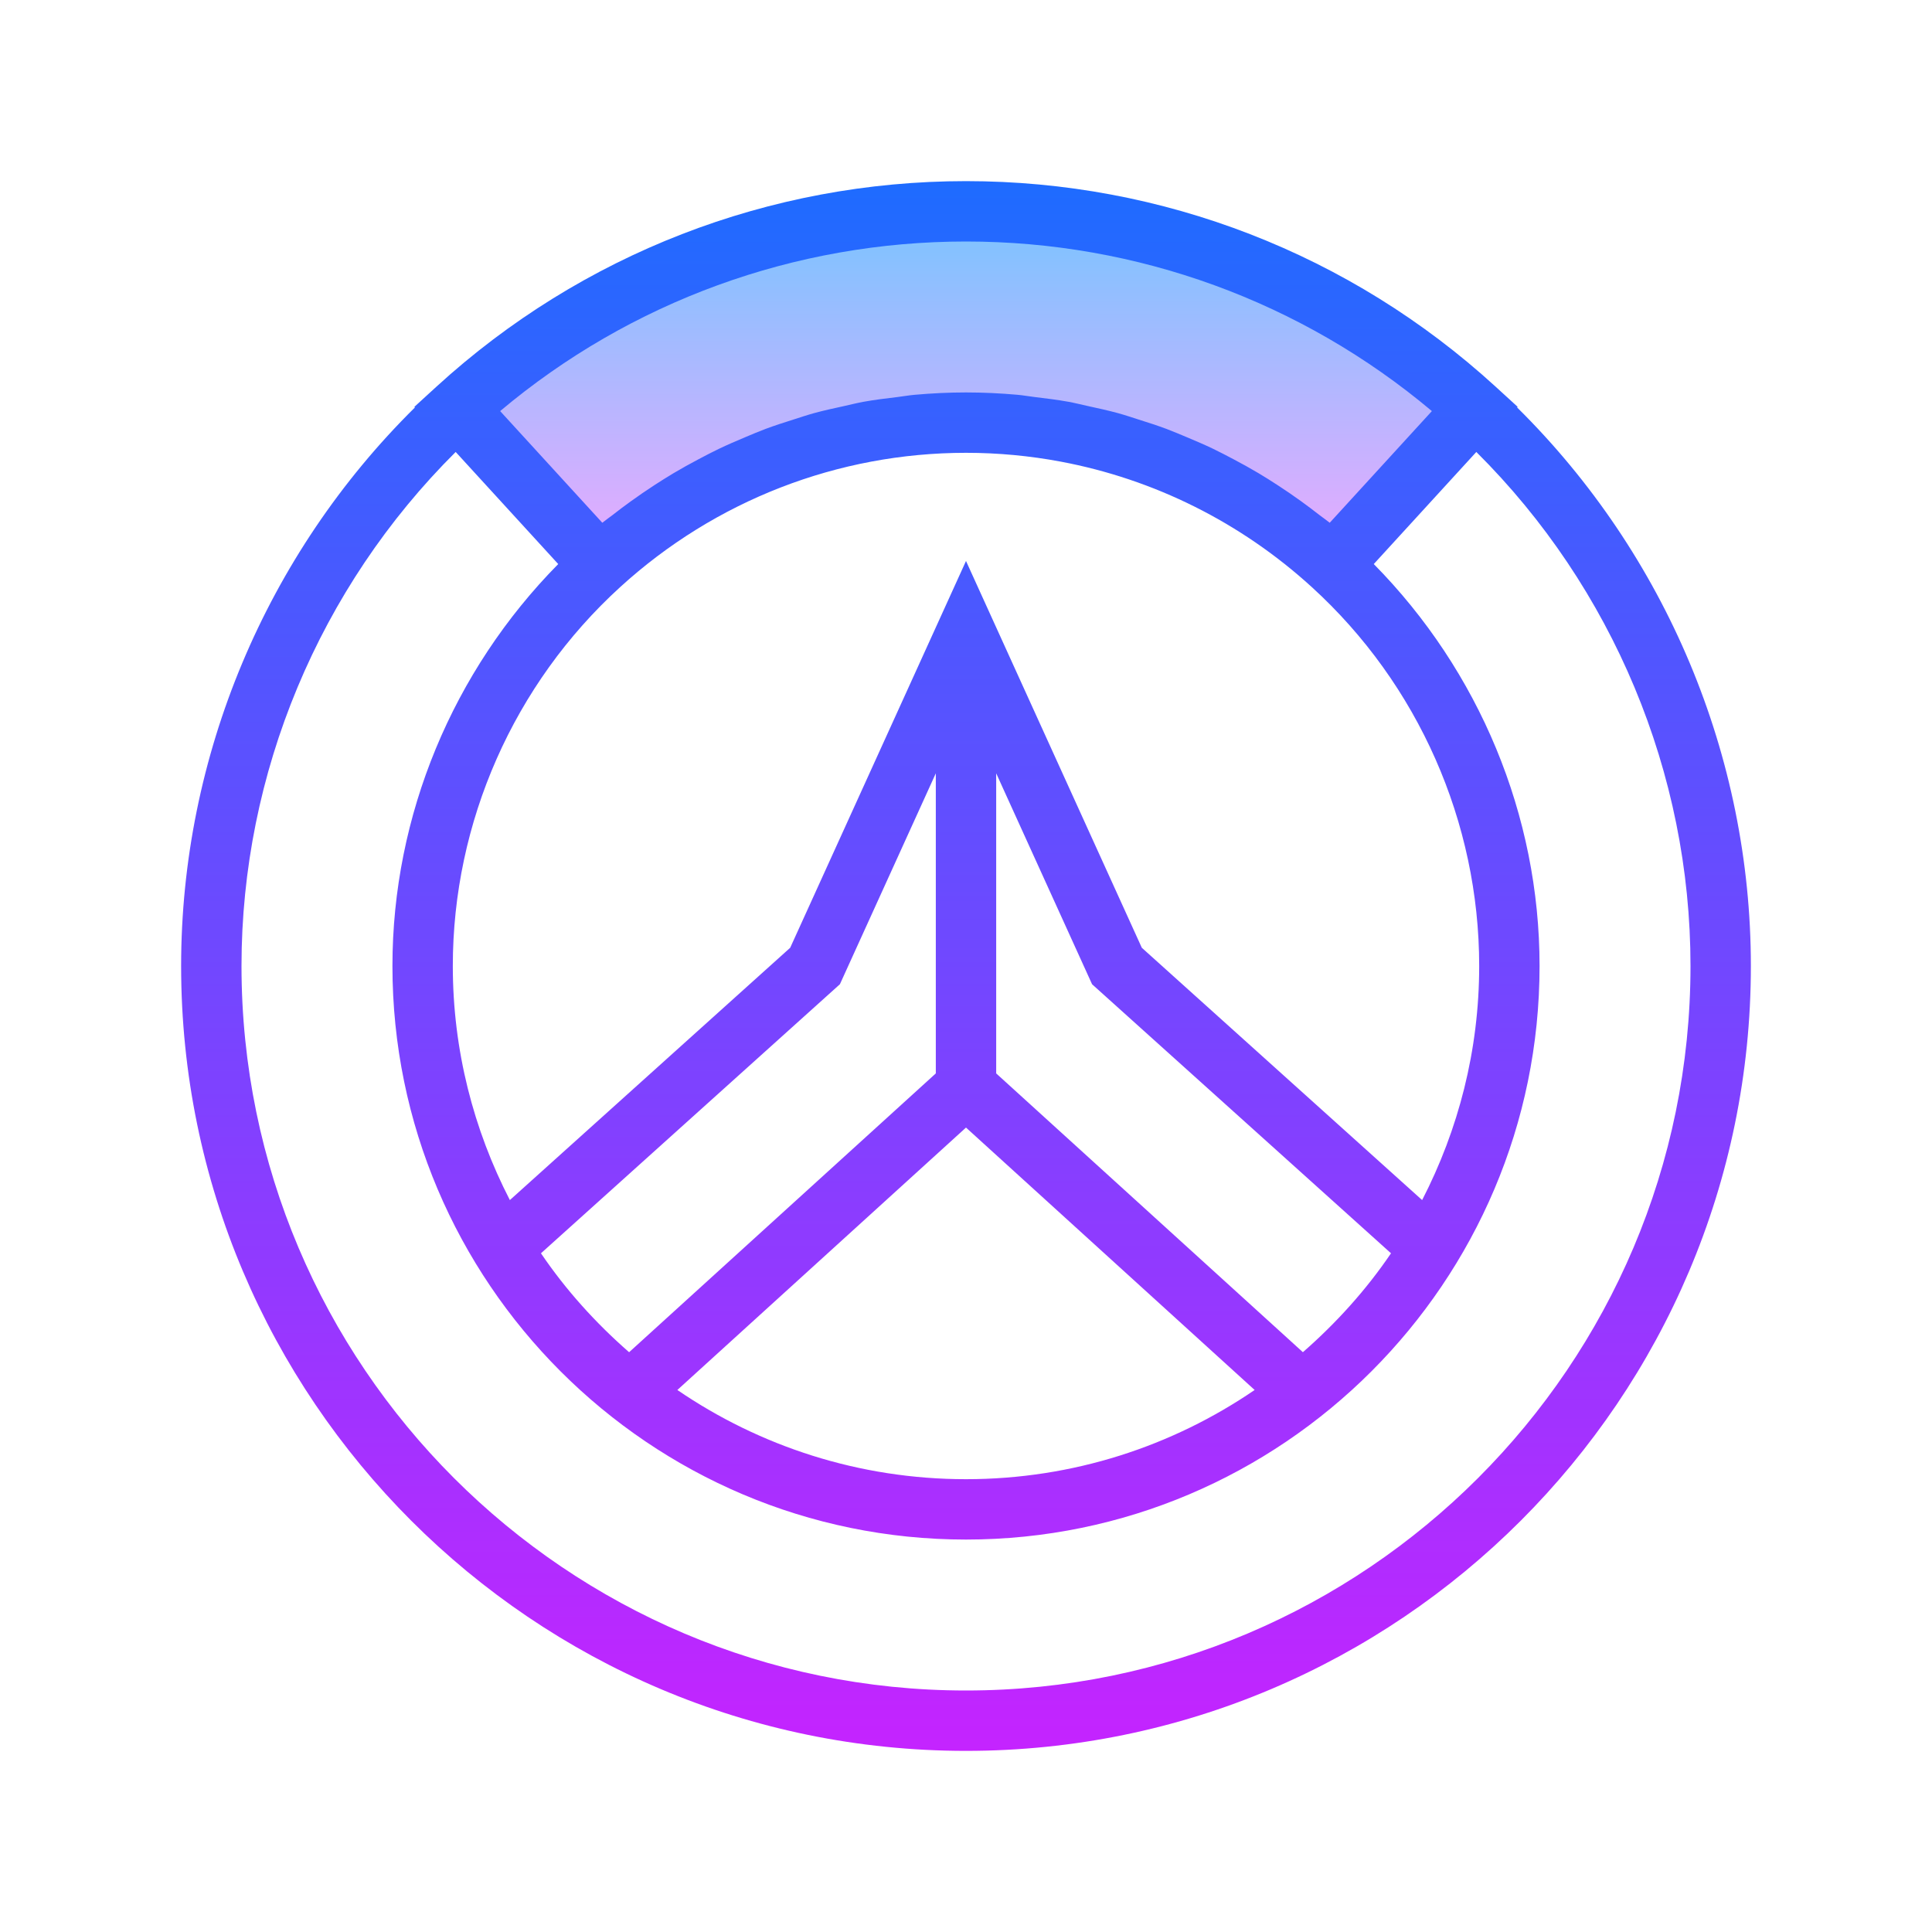 <?xml version="1.0" encoding="iso-8859-1"?>
<!-- Generator: Adobe Illustrator 20.1.0, SVG Export Plug-In . SVG Version: 6.00 Build 0)  -->
<svg xmlns="http://www.w3.org/2000/svg" xmlns:xlink="http://www.w3.org/1999/xlink" version="1.1" id="&#1057;&#1083;&#1086;&#1081;_1" x="0px" y="0px" viewBox="0 0 64 64" style="enable-background:new 0 0 64 64;" xml:space="preserve">
<linearGradient id="SVGID_1__48190" gradientUnits="userSpaceOnUse" x1="32" y1="5.75" x2="32" y2="18.148" spreadMethod="reflect">
	<stop offset="0" style="stop-color:#6DC7FF"/>
	<stop offset="1" style="stop-color:#E6ABFF"/>
</linearGradient>
<path style="fill-rule:evenodd;clip-rule:evenodd;fill:url(#SVGID_1__48190);" d="M48.86,13.54l-4.73,5.17C40.93,15.79,36.67,14,32,14  s-8.93,1.79-12.13,4.71l-4.73-5.17C19.58,9.48,25.51,7,32,7S44.42,9.48,48.86,13.54z"/>
<linearGradient id="SVGID_2__48190" gradientUnits="userSpaceOnUse" x1="32" y1="4.75" x2="32" y2="59.001" spreadMethod="reflect">
	<stop offset="0" style="stop-color:#1A6DFF"/>
	<stop offset="1" style="stop-color:#C822FF"/>
</linearGradient>
<path style="fill:url(#SVGID_2__48190);" d="M50.255,13.496l0.018-0.02l-0.738-0.675C44.737,8.416,38.51,6,32,6  s-12.737,2.416-17.535,6.802l-0.738,0.675l0.018,0.02C8.814,18.367,6,25.051,6,32c0,14.337,11.664,26,26,26s26-11.663,26-26  C58,25.051,55.186,18.367,50.255,13.496z M32,8c5.674,0,11.116,1.988,15.433,5.618l-3.384,3.699  c-0.108-0.088-0.223-0.164-0.333-0.25c-0.2-0.157-0.402-0.308-0.607-0.457c-0.257-0.186-0.517-0.364-0.782-0.536  c-0.211-0.138-0.424-0.272-0.64-0.401c-0.272-0.162-0.548-0.314-0.827-0.461c-0.22-0.116-0.44-0.232-0.664-0.34  c-0.288-0.138-0.58-0.263-0.874-0.386c-0.226-0.094-0.45-0.191-0.679-0.277c-0.305-0.114-0.615-0.213-0.925-0.311  c-0.226-0.072-0.45-0.148-0.679-0.211c-0.328-0.09-0.661-0.162-0.995-0.235c-0.218-0.047-0.433-0.103-0.653-0.143  c-0.372-0.067-0.749-0.112-1.126-0.158c-0.186-0.022-0.37-0.056-0.557-0.073C33.143,13.028,32.573,13,32,13  s-1.143,0.028-1.709,0.079c-0.188,0.017-0.372,0.05-0.558,0.073c-0.376,0.045-0.752,0.09-1.124,0.157  c-0.221,0.04-0.437,0.096-0.656,0.144c-0.332,0.073-0.664,0.144-0.991,0.234c-0.23,0.063-0.455,0.14-0.682,0.212  c-0.309,0.098-0.618,0.196-0.922,0.31c-0.23,0.086-0.455,0.183-0.682,0.278c-0.292,0.123-0.583,0.247-0.869,0.385  c-0.226,0.108-0.447,0.225-0.669,0.342c-0.277,0.147-0.551,0.297-0.821,0.458c-0.218,0.13-0.432,0.265-0.646,0.404  c-0.263,0.171-0.521,0.348-0.776,0.532c-0.207,0.149-0.411,0.302-0.612,0.46c-0.109,0.085-0.224,0.161-0.331,0.249l-3.384-3.699  C20.884,9.988,26.326,8,32,8z M31,35.558l-10.16,9.236c-1.105-0.965-2.094-2.059-2.92-3.277l9.903-8.913L31,25.617V35.558z   M32,37.352l9.562,8.693C38.836,47.907,35.544,49,32,49s-6.836-1.093-9.562-2.955L32,37.352z M43.16,44.793L33,35.558v-9.941  l3.176,6.987l9.903,8.913C45.253,42.734,44.264,43.828,43.16,44.793z M47.11,39.754l-9.286-8.358L32,18.583l-5.824,12.813  l-9.286,8.358C15.69,37.426,15,34.794,15,32c0-4.766,2.021-9.341,5.544-12.552C23.688,16.58,27.756,15,32,15  c1.061,0,2.111,0.099,3.138,0.292c3.082,0.579,5.96,2.006,8.318,4.157C46.979,22.659,49,27.234,49,32  C49,34.794,48.31,37.426,47.11,39.754z M32,56C18.767,56,8,45.233,8,32c0-6.389,2.577-12.537,7.095-17.028l3.397,3.713  C15.003,22.222,13,27.009,13,32c0,10.477,8.523,19,19,19s19-8.523,19-19c0-4.991-2.003-9.778-5.492-13.315l3.397-3.713  C53.423,19.463,56,25.611,56,32C56,45.233,45.233,56,32,56z"/>
</svg>
